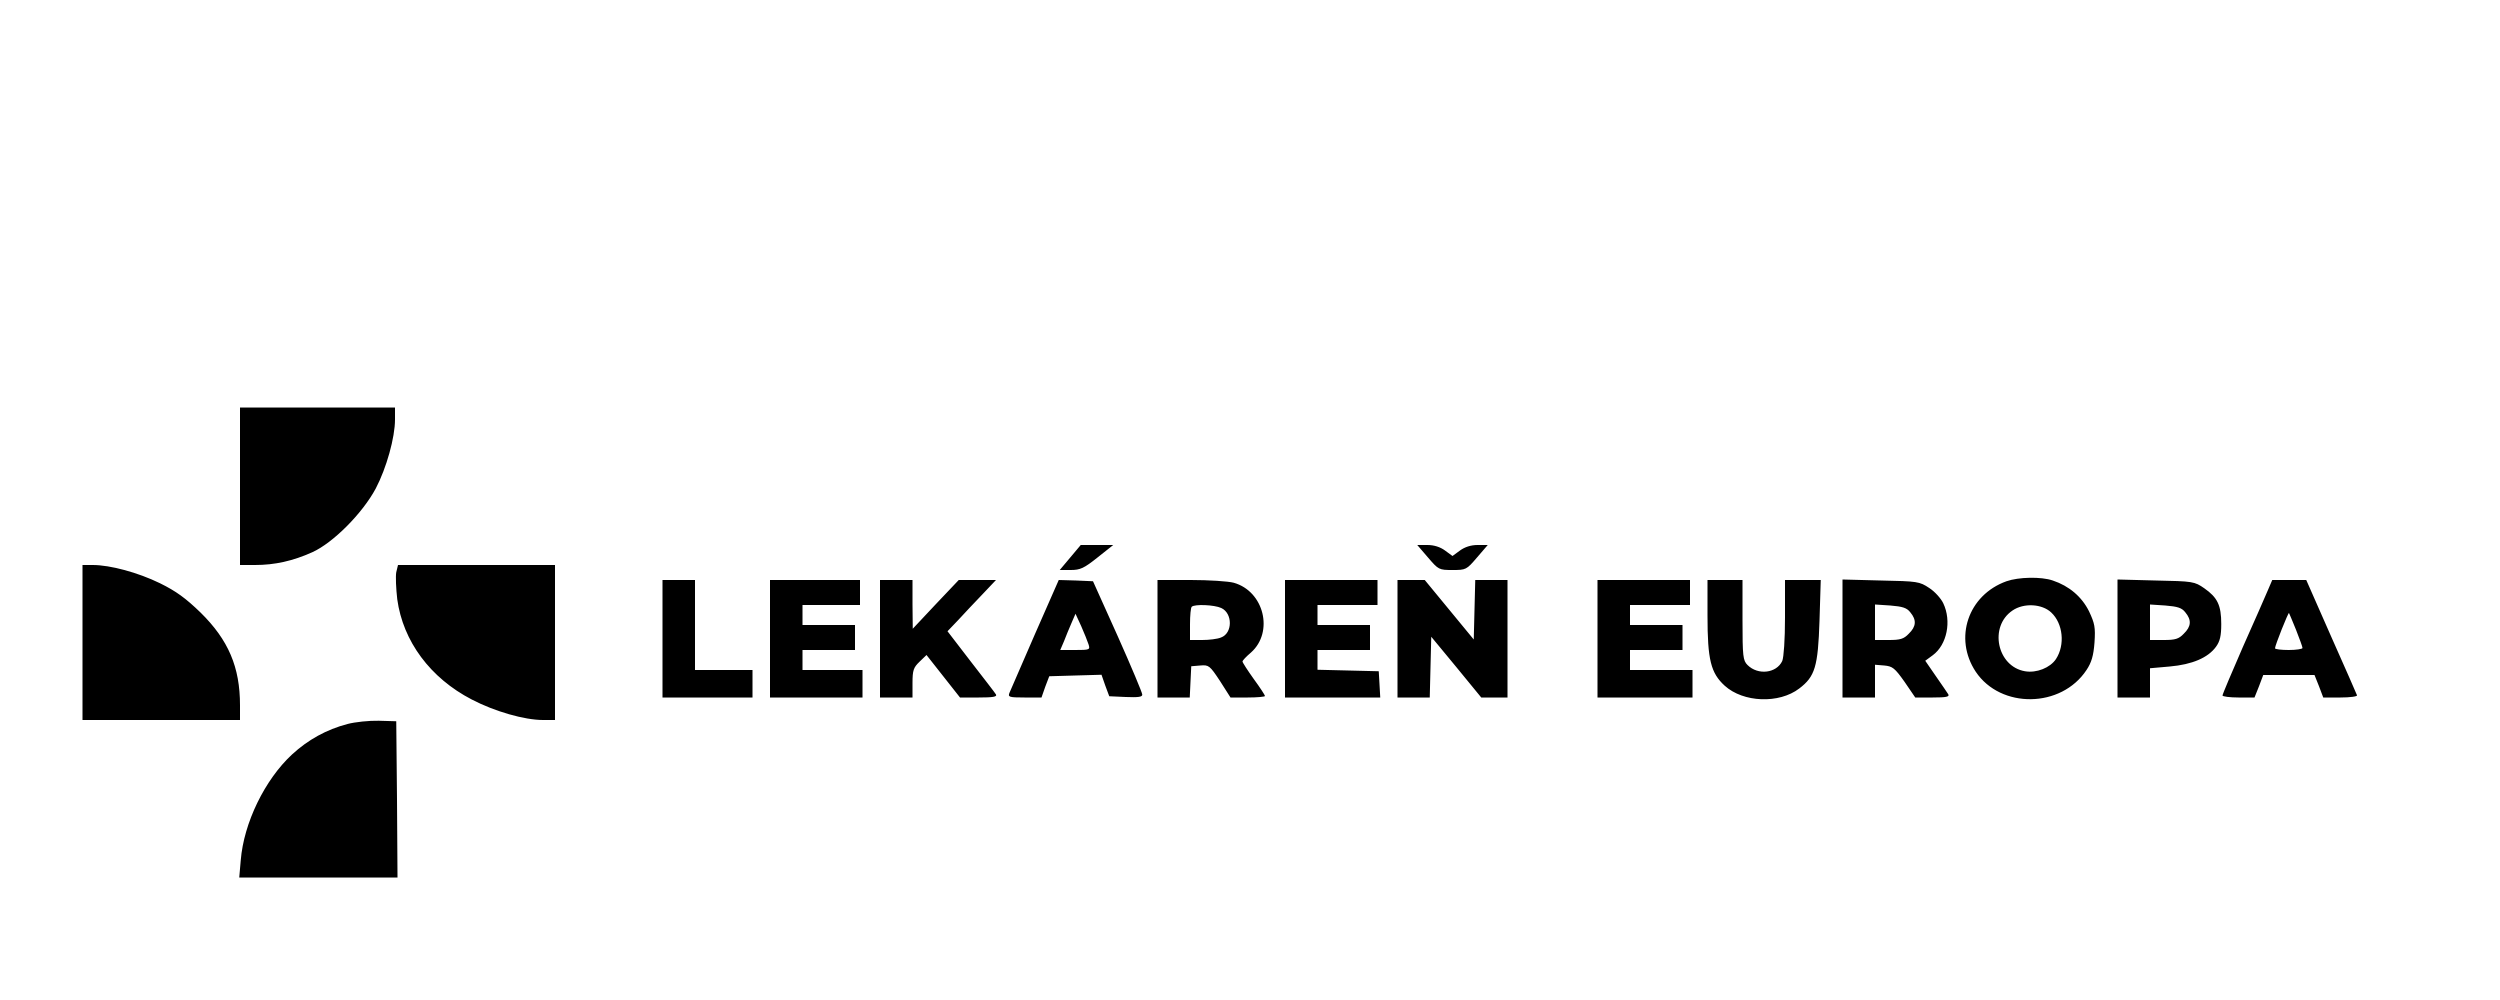 <svg version="1.0" xmlns="http://www.w3.org/2000/svg" viewBox="0 0 1000 400"><path d="M96 194.5V226h6c7.9 0 15.1-1.6 22.9-5.1 8.4-3.8 20.1-15.6 25.4-25.5 4.3-8.2 7.7-20.4 7.7-27.6V163H96v31.5zM428.1 223l-4.2 5h4.4c3.8 0 5.3-.7 10.7-5l6.3-5h-13l-4.2 5zM571.2 223c4.2 4.9 4.4 5 9.8 5s5.6-.1 9.8-5l4.3-5H591c-2.6 0-5.1.8-7 2.2l-3 2.2-3-2.2c-1.9-1.4-4.4-2.2-7-2.2h-4.1l4.3 5zM33 257v31h63v-5.9c0-15.2-4.6-26.1-15.8-37.1-5.9-5.7-9.7-8.5-16.2-11.7-8.8-4.3-19.9-7.3-26.9-7.3H33v31zM158.5 228.9c-.3 1.6-.1 6.5.4 10.8 2.3 16.8 13.2 31.5 29.8 40.1 9.2 4.8 21.1 8.2 28.5 8.2h4.8v-62h-62.8l-.7 2.9zM802.6 232.5c-15.4 5.5-21.2 22.8-12.3 36.2 10 14.9 34.2 14.6 44.3-.7 2-3 2.8-5.7 3.2-11 .4-6.1.1-7.6-2.2-12.5-2.9-5.8-7.9-10.1-14.5-12.3-4.6-1.6-13.7-1.4-18.5.3zm17.9 12.5c4.7 4.4 5.6 12.9 1.9 18.6-2.3 3.5-7.8 5.7-12.4 4.9-11.2-1.9-14.5-17.9-5-24.3 4.5-3.1 11.8-2.7 15.5.8zM265 255.5V279h36v-11h-23v-36h-13v23.5zM308 255.5V279h37v-11h-24v-8h21v-10h-21v-8h23v-10h-36v23.5zM352 255.5V279h13v-5.8c0-5.1.4-6.2 2.8-8.5l2.8-2.7 6.7 8.5 6.7 8.5h7.5c5.7 0 7.4-.3 6.9-1.2-.4-.7-5-6.6-10.1-13.2l-9.3-12.1 4.3-4.5c2.3-2.5 6.6-7.1 9.7-10.3l5.4-5.7h-14.9l-9.2 9.7-9.2 9.8-.1-9.8V232h-13v23.5zM414 253.6c-5.2 11.9-9.8 22.5-10.2 23.5-.7 1.7-.2 1.9 6 1.9h6.8l1.5-4.3 1.6-4.2 10.4-.3 10.5-.3 1.5 4.3 1.6 4.3 6.6.3c5 .2 6.7 0 6.6-1 0-.7-4.4-11.2-9.8-23.3l-9.9-22-6.8-.3-6.9-.2-9.5 21.6zm21.4 4.1c.7 2.2.5 2.3-5.3 2.3h-6l1.5-3.5c.7-1.9 2.1-5.2 3-7.3l1.6-3.7 2.3 5c1.2 2.7 2.5 6 2.9 7.2zM463 255.5V279h12.9l.3-6.3.3-6.2 3.6-.3c3.4-.3 3.8 0 7.9 6.2l4.2 6.6h6.9c3.8 0 6.9-.3 6.9-.6s-2-3.4-4.5-6.8c-2.5-3.5-4.5-6.6-4.5-7 0-.4 1.5-2 3.4-3.6 9.2-8.2 5.2-24.5-6.9-27.9-2.2-.6-10-1.1-17.2-1.1H463v23.5zm25.5-12.3c4.6 2.1 4.6 10.1-.1 11.8-1.4.6-4.8 1-7.5 1H476v-6.3c0-3.5.3-6.7.7-7 1.1-1.1 9-.8 11.8.5zM514 255.5V279h38.1l-.3-5.3-.3-5.2-12.2-.3-12.3-.3V260h21v-10h-21v-8h24v-10h-37v23.5zM559 255.5V279h12.9l.3-12.1.3-12.2 10 12.1 10 12.2H603v-47h-12.9l-.3 11.9-.3 11.9-9.8-11.9-9.8-11.9H559v23.5zM639 255.5V279h38v-11h-25v-8h21v-10h-21v-8h24v-10h-37v23.5zM683 246.3c0 17.6 1.3 22.9 6.9 28 7.4 6.7 21.7 7.3 29.8 1.1 6.3-4.8 7.5-8.7 8.1-27.1l.5-16.3H714v15c0 8.9-.5 15.9-1.1 17.4-2.3 4.9-9.7 5.8-13.9 1.6-1.8-1.8-2-3.4-2-18v-16h-14v14.3zM737 255.4V279h13v-13.1l3.7.3c3.3.3 4.2 1 8.1 6.5l4.3 6.3h7c5.4 0 6.8-.3 6.2-1.3-.4-.6-2.6-3.9-5-7.3l-4.2-6.1 3-2.2c5.7-4.2 7.6-13.7 4.2-20.8-.9-1.9-3.4-4.7-5.6-6.1-3.9-2.6-4.7-2.7-19.4-3l-15.3-.4v23.6zm27.1-10.5c2.6 3.1 2.4 5.7-.6 8.6-2 2.1-3.4 2.5-8 2.5H750v-14.2l6.1.4c4.9.4 6.6.9 8 2.7zM847 255.4V279h13v-11.7l7.9-.7c9-.8 15.3-3.5 18.5-7.9 1.6-2.2 2.1-4.4 2.1-9.1 0-7.5-1.5-10.6-6.8-14.3-3.9-2.7-4.5-2.8-19.4-3.1l-15.3-.4v23.6zm27.1-10.5c2.6 3.1 2.4 5.7-.6 8.6-2 2.1-3.4 2.5-8 2.5H860v-14.2l6.1.4c4.9.4 6.6.9 8 2.7zM907.1 236.2c-1 2.4-5.5 12.6-10 22.7-4.4 10.1-8.1 18.8-8.1 19.3 0 .4 2.9.8 6.4.8h6.4l1.8-4.5 1.7-4.5h20.5l1.8 4.5 1.7 4.5h6.9c3.8 0 6.8-.4 6.6-.9-.1-.4-4.8-11-10.3-23.4l-10-22.7h-13.6l-1.8 4.2zm11.3 15.7c1.4 3.6 2.6 6.8 2.6 7.3 0 .4-2.5.8-5.5.8s-5.5-.3-5.5-.7c0-1.1 5.3-14.4 5.6-14.1.1.2 1.4 3.2 2.8 6.7zM139 289.6c-8.4 2.2-15.8 6.3-22.2 12.2-10.9 10.1-19.3 27.4-20.5 42.3l-.6 6.9H159l-.2-31.3-.3-31.2-7-.2c-3.8-.1-9.5.5-12.5 1.3z"/></svg>